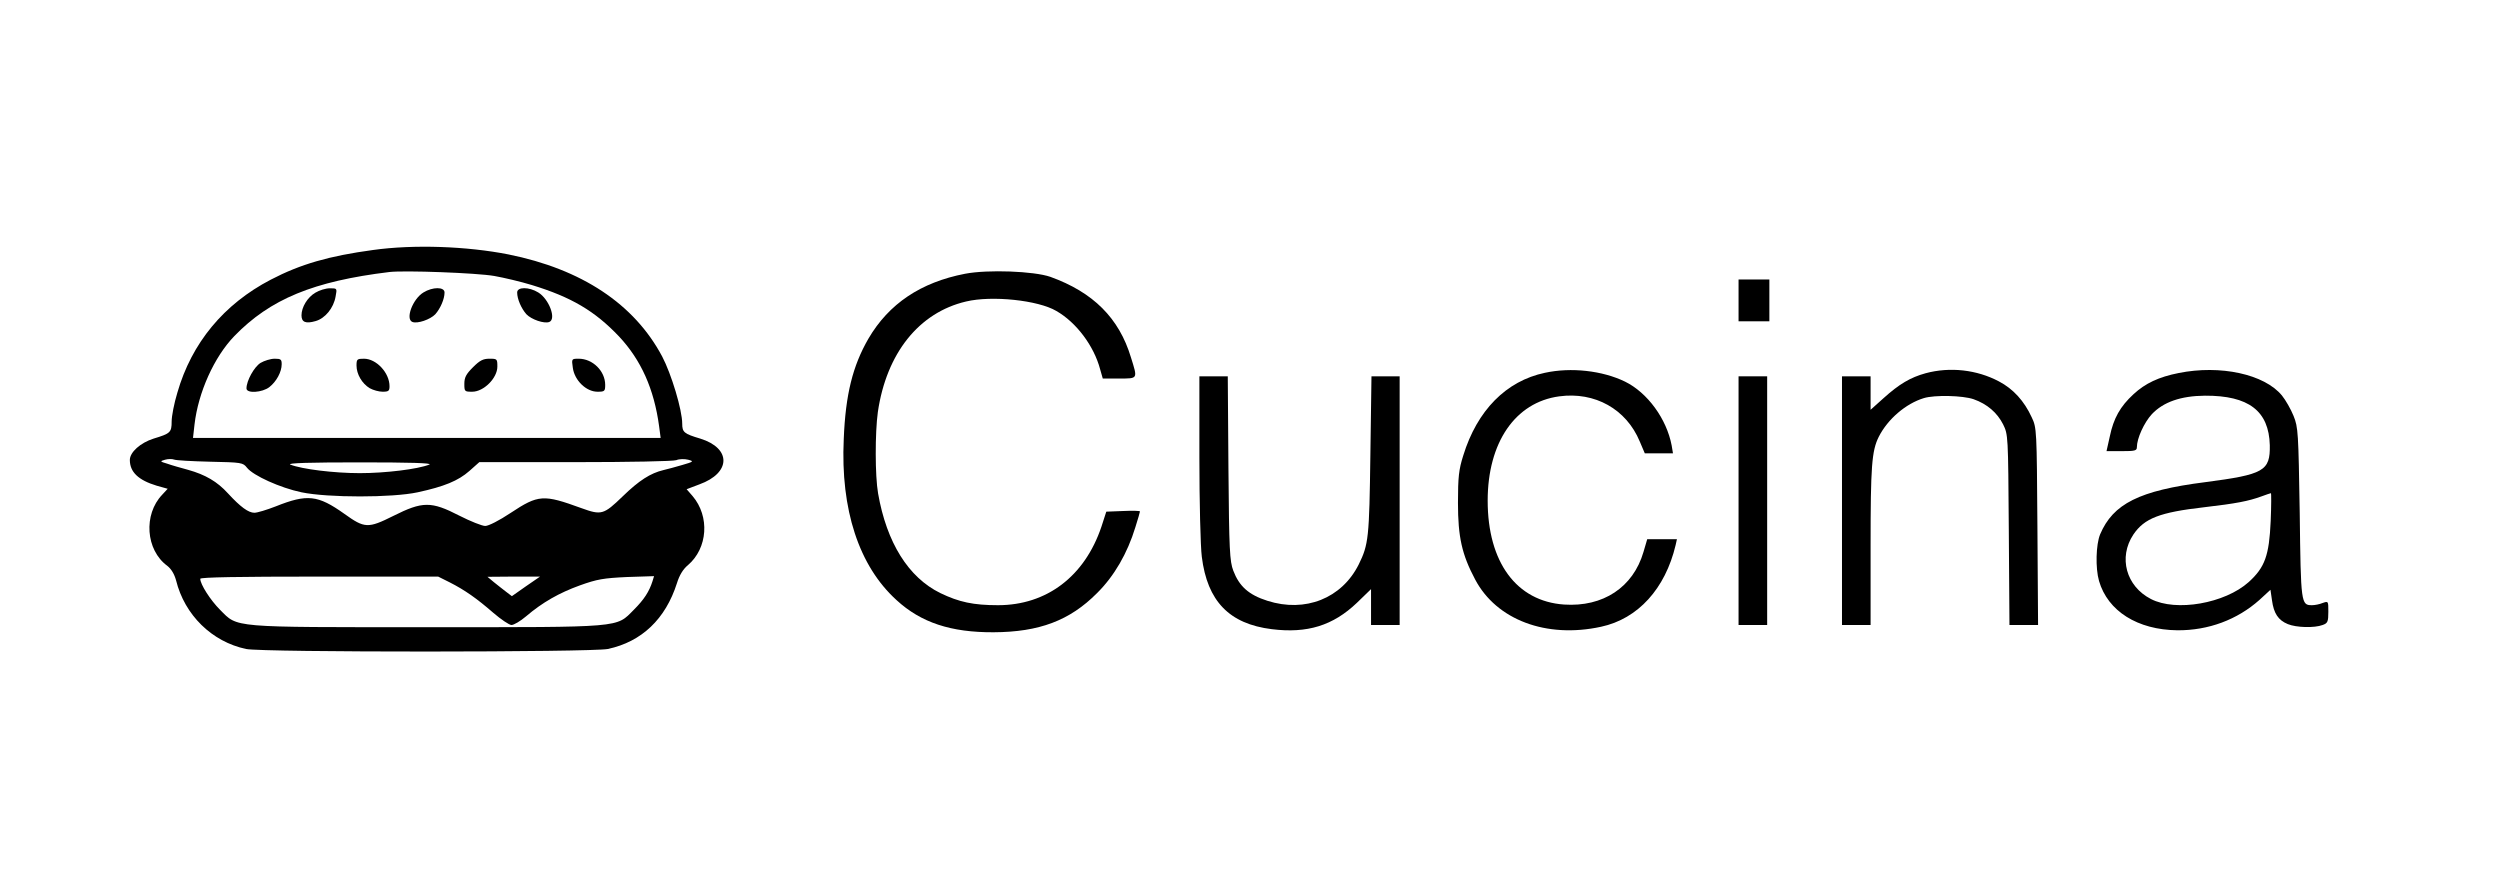 <?xml version="1.0" standalone="no"?>
<!DOCTYPE svg PUBLIC "-//W3C//DTD SVG 20010904//EN"
 "http://www.w3.org/TR/2001/REC-SVG-20010904/DTD/svg10.dtd">
<svg version="1.0" xmlns="http://www.w3.org/2000/svg"
 width="1136pt" height="404pt" viewBox="0 0 1136 404"
 preserveAspectRatio="xMidYMid meet">

<g transform="translate(0,404) scale(0.1,-0.1)"
fill="#000000" stroke="none">
<path d="M1695 2904 c-199 -27 -329 -64 -465 -135 -213 -111 -359 -287 -424
-513 -15 -49 -26 -107 -26 -131 0 -50 -6 -55 -82 -78 -60 -19 -108 -62 -108
-97 0 -55 39 -92 122 -117 l50 -14 -25 -27 c-86 -90 -75 -251 23 -323 18 -14
32 -37 40 -66 39 -158 163 -279 318 -312 75 -16 1570 -15 1644 0 154 33 262
136 314 299 11 36 28 64 50 82 90 77 100 221 21 314 l-27 31 58 22 c144 52
146 164 4 208 -74 22 -82 29 -82 68 0 62 -49 225 -91 305 -127 239 -366 397
-699 464 -188 37 -429 46 -615 20z m551 -118 c45 -8 121 -26 170 -41 180 -55
287 -118 397 -234 100 -107 159 -238 182 -408 l7 -53 -1062 0 -1063 0 7 62
c17 145 89 306 181 401 163 168 359 249 705 291 68 8 396 -4 476 -18z m-1292
-844 c144 -3 150 -4 168 -27 28 -36 152 -92 248 -112 120 -25 412 -25 528 0
120 26 184 52 235 97 l45 40 435 0 c248 0 446 4 460 9 14 6 38 6 54 2 27 -7
25 -9 -27 -24 -30 -9 -68 -19 -85 -23 -59 -14 -111 -47 -186 -120 -86 -83 -96
-86 -187 -53 -173 63 -195 62 -322 -22 -51 -34 -100 -59 -115 -59 -14 0 -67
21 -118 47 -128 66 -167 65 -299 -1 -116 -58 -131 -57 -223 9 -121 86 -169 91
-312 34 -41 -16 -84 -29 -97 -29 -27 0 -63 26 -120 88 -49 54 -103 85 -181
107 -33 9 -76 21 -95 28 -34 10 -34 11 -10 18 14 4 32 4 40 1 8 -4 82 -8 164
-10z m997 -13 c-52 -21 -200 -39 -316 -39 -116 0 -264 18 -316 39 -16 7 90 10
316 10 226 0 332 -3 316 -10z m92 -535 c69 -35 123 -73 199 -139 35 -30 72
-55 82 -55 11 0 40 17 66 39 75 64 151 107 245 141 78 28 107 33 214 38 l123
4 -7 -23 c-15 -47 -38 -83 -85 -130 -82 -82 -42 -79 -940 -79 -898 0 -858 -3
-940 79 -44 44 -90 116 -90 141 0 7 173 10 540 10 l541 0 52 -26z m347 -18
l-64 -45 -25 19 c-14 11 -39 30 -56 44 l-30 25 119 1 120 0 -64 -44z"/>
<path d="M1433 2710 c-36 -21 -63 -66 -63 -103 0 -31 19 -39 64 -26 43 12 82
59 91 112 7 37 7 37 -26 37 -19 0 -48 -9 -66 -20z"/>
<path d="M1924 2711 c-49 -30 -83 -121 -50 -134 23 -9 81 11 104 35 23 26 42
69 42 99 0 26 -54 26 -96 0z"/>
<path d="M2350 2711 c0 -30 19 -73 42 -99 23 -24 81 -44 104 -35 33 13 -1 104
-50 134 -42 26 -96 26 -96 0z"/>
<path d="M1184 2391 c-29 -18 -64 -81 -64 -116 0 -24 72 -19 104 6 32 25 56
69 56 104 0 22 -4 25 -32 25 -18 0 -47 -9 -64 -19z"/>
<path d="M1620 2379 c0 -39 25 -82 60 -103 16 -9 42 -16 59 -16 27 0 31 4 31
25 0 61 -60 125 -116 125 -31 0 -34 -2 -34 -31z"/>
<path d="M2149 2371 c-31 -31 -39 -46 -39 -75 0 -35 1 -36 36 -36 52 0 114 62
114 114 0 35 -1 36 -36 36 -29 0 -44 -8 -75 -39z"/>
<path d="M2603 2368 c8 -57 61 -108 112 -108 32 0 35 2 35 31 0 63 -57 119
-120 119 -33 0 -33 0 -27 -42z"/>
<path d="M4385 2796 c-201 -39 -346 -136 -439 -295 -71 -123 -104 -253 -112
-456 -15 -321 69 -577 240 -732 111 -102 247 -147 441 -146 207 1 346 53 470
178 78 77 138 181 174 299 12 37 21 70 21 72 0 3 -34 4 -76 2 l-77 -3 -22 -68
c-76 -226 -249 -357 -470 -357 -112 0 -177 14 -262 55 -145 71 -244 229 -283
453 -14 80 -14 276 -1 370 39 267 187 452 401 502 117 28 327 6 410 -43 91
-52 171 -159 199 -265 l12 -42 74 0 c87 0 85 -3 54 96 -54 179 -172 296 -366
366 -75 26 -284 34 -388 14z"/>
<path d="M7900 2675 l0 -95 70 0 70 0 0 95 0 95 -70 0 -70 0 0 -95z"/>
<path d="M7020 2346 c-176 -37 -308 -171 -371 -376 -20 -63 -24 -97 -24 -215
0 -156 18 -235 78 -348 97 -184 324 -269 572 -215 168 36 292 173 339 371 l6
27 -67 0 -68 0 -17 -58 c-47 -161 -184 -251 -361 -239 -216 15 -347 192 -347
472 0 264 125 447 325 474 162 22 305 -58 366 -205 l23 -54 64 0 64 0 -6 36
c-23 121 -110 240 -212 290 -103 50 -245 66 -364 40z"/>
<path d="M8750 2344 c-69 -19 -120 -49 -192 -114 l-58 -52 0 76 0 76 -65 0
-65 0 0 -565 0 -565 65 0 65 0 0 360 c0 360 5 431 37 495 41 81 123 151 205
176 49 15 177 12 226 -5 62 -22 107 -61 134 -114 23 -47 23 -49 26 -479 l3
-433 65 0 65 0 -3 448 c-3 440 -3 448 -26 496 -34 74 -84 129 -149 163 -100
53 -222 67 -333 37z"/>
<path d="M9900 2345 c-91 -18 -152 -47 -205 -96 -61 -56 -91 -110 -108 -192
l-15 -67 69 0 c60 0 69 2 69 18 0 40 33 112 68 150 52 55 131 83 241 84 199 1
291 -69 295 -225 2 -117 -26 -133 -294 -168 -299 -38 -418 -98 -477 -237 -19
-46 -22 -153 -5 -212 40 -137 175 -222 356 -224 141 -1 272 48 373 138 l50 46
7 -48 c8 -59 28 -90 72 -108 39 -16 121 -18 158 -4 23 8 26 15 26 60 0 49 0
49 -26 40 -14 -6 -36 -10 -48 -10 -50 0 -51 6 -56 419 -6 367 -7 389 -28 441
-12 30 -36 72 -53 93 -80 97 -280 140 -469 102z m418 -673 c-7 -156 -26 -210
-100 -277 -108 -97 -330 -136 -444 -77 -113 58 -149 189 -80 293 50 74 120
101 321 124 147 17 202 28 260 49 22 8 42 15 44 15 2 1 2 -56 -1 -127z"/>
<path d="M5450 1962 c0 -202 5 -406 11 -452 25 -202 125 -305 318 -329 161
-20 278 16 387 120 l64 62 0 -81 0 -82 65 0 65 0 0 565 0 565 -64 0 -64 0 -5
-357 c-5 -376 -8 -407 -53 -498 -77 -154 -243 -220 -415 -165 -85 27 -128 66
-155 137 -16 43 -19 90 -22 466 l-3 417 -65 0 -64 0 0 -368z"/>
<path d="M7900 1765 l0 -565 65 0 65 0 0 565 0 565 -65 0 -65 0 0 -565z"/>
</g>
</svg>
